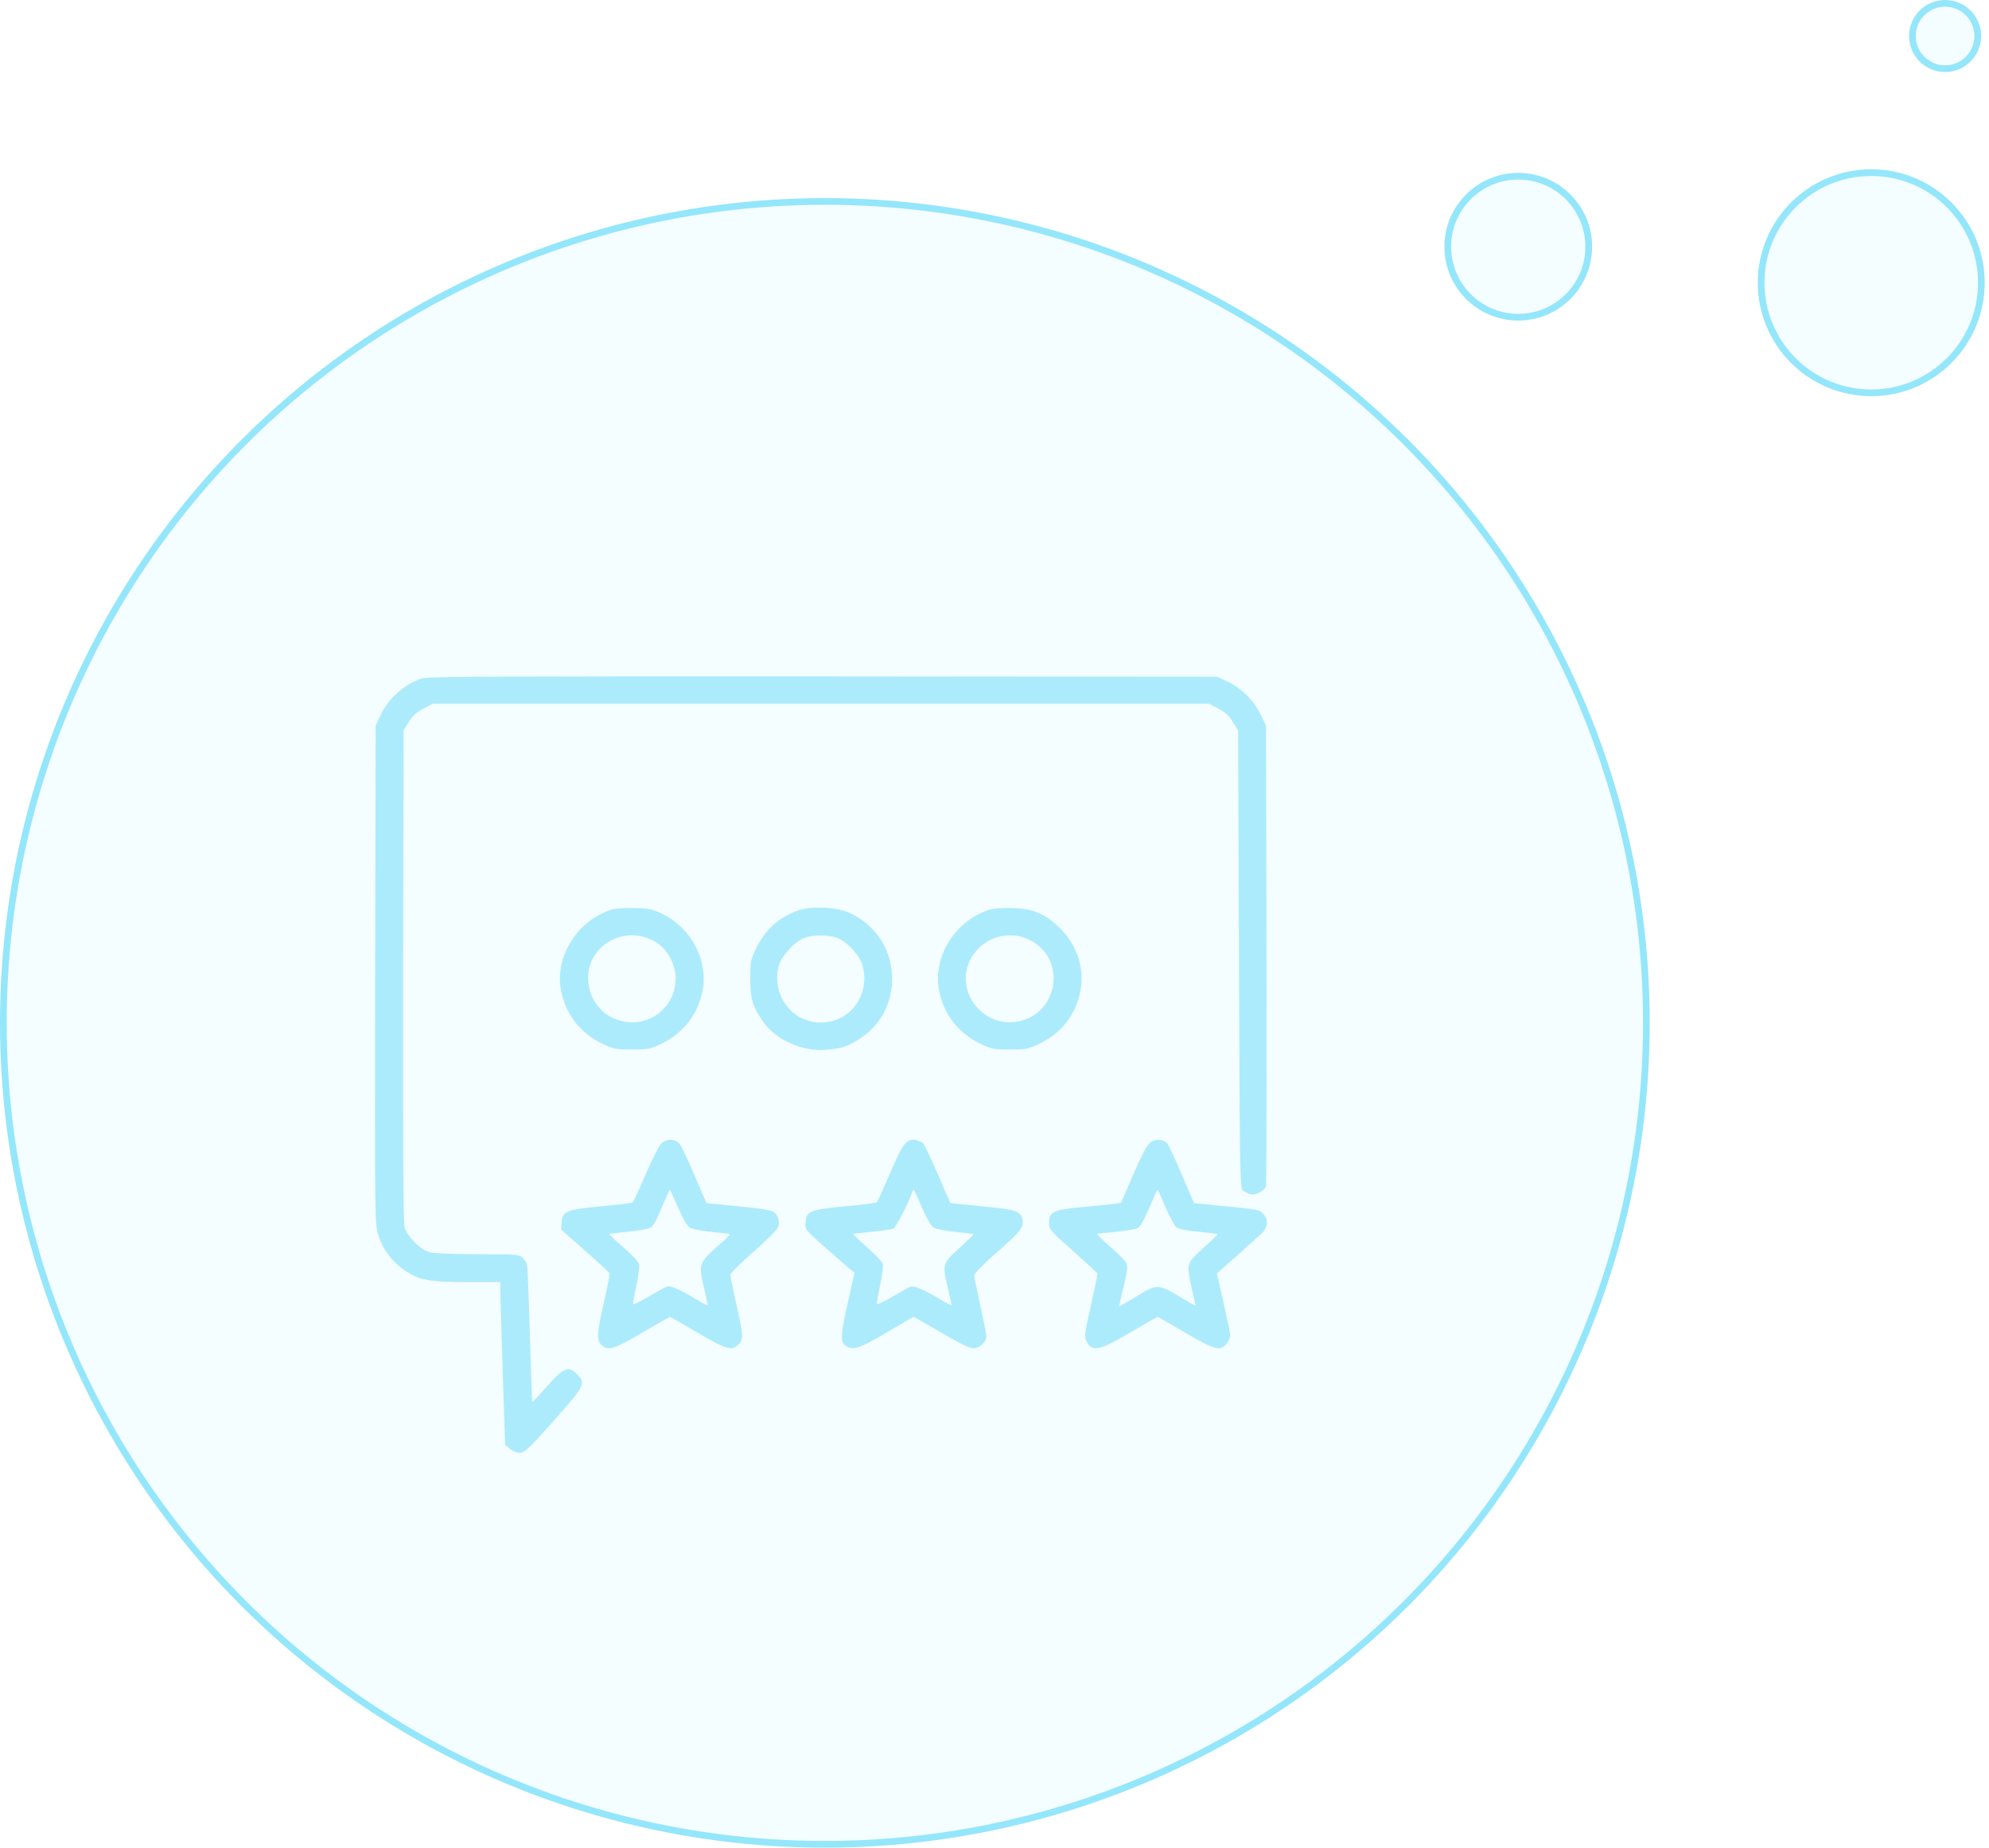 <svg width="297" height="276" viewBox="0 0 297 276" fill="none" xmlns="http://www.w3.org/2000/svg">
<circle cx="123.17" cy="152.752" r="122.67" fill="#94E6FB" fill-opacity="0.1" stroke="#94E6FB"/>
<circle cx="226.707" cy="36.843" r="10.526" fill="#94E6FB" fill-opacity="0.1" stroke="#94E6FB"/>
<circle cx="290.444" cy="5.379" r="4.879" fill="#94E6FB" fill-opacity="0.1" stroke="#94E6FB"/>
<circle cx="279.417" cy="42.222" r="16.442" fill="#94E6FB" fill-opacity="0.1" stroke="#94E6FB"/>
<g opacity="0.75">
<path d="M63.072 101.292C60.393 102.151 58.025 104.258 56.803 106.859L56.1 108.342L56.022 145.545C55.97 182.096 55.97 182.773 56.49 184.438C57.115 186.519 58.545 188.418 60.393 189.693C62.552 191.176 64.113 191.462 69.81 191.462H74.701V192.685C74.727 193.387 74.883 198.85 75.065 204.86L75.43 215.76L76.132 216.359C76.496 216.697 77.147 216.957 77.563 216.957C78.395 216.957 79.124 216.255 83.911 210.765C87.267 206.941 87.449 206.499 86.174 205.224C84.847 203.897 84.171 204.209 81.465 207.279C80.424 208.45 79.54 209.387 79.488 209.334C79.436 209.282 79.28 204.808 79.124 199.371C78.968 193.959 78.786 189.251 78.707 188.938C78.656 188.626 78.343 188.106 78.031 187.82C77.485 187.325 77.121 187.299 71.345 187.299C67.651 187.299 64.789 187.169 64.165 187.013C62.76 186.623 60.809 184.646 60.419 183.241C60.211 182.46 60.158 171.872 60.184 145.623L60.263 109.071L61.043 107.822C61.615 106.885 62.214 106.339 63.228 105.819L64.607 105.09H122.57H180.532L181.911 105.819C182.926 106.339 183.524 106.885 184.096 107.822L184.877 109.071L185.007 143.281C185.137 177.075 185.137 177.466 185.657 177.83C185.943 178.038 186.438 178.272 186.724 178.35C187.504 178.558 188.883 177.804 189.039 177.075C189.117 176.763 189.143 161.154 189.117 142.423L189.039 108.342L188.207 106.625C187.192 104.544 185.319 102.723 183.238 101.76L181.755 101.058L122.96 101.006C74.857 100.98 63.957 101.032 63.072 101.292Z" fill="#94E6FB"/>
<path d="M91.169 135.893C86.174 137.532 82.844 142.891 83.754 147.834C84.431 151.45 86.642 154.312 89.998 155.899C91.585 156.653 91.949 156.731 94.343 156.731C96.736 156.731 97.1 156.653 98.687 155.899C102.043 154.312 104.255 151.45 104.931 147.834C105.738 143.411 103.214 138.598 98.974 136.517C97.439 135.763 96.97 135.659 94.759 135.607C93.172 135.555 91.871 135.659 91.169 135.893ZM97.231 140.315C98.87 141.07 100.092 142.527 100.613 144.348C101.913 148.718 98.375 153.037 93.874 152.647C87.267 152.074 85.498 143.307 91.403 140.367C93.198 139.457 95.357 139.457 97.231 140.315Z" fill="#94E6FB"/>
<path d="M119.005 136.023C116.196 137.063 114.167 138.937 112.84 141.772C112.085 143.333 112.033 143.671 112.033 146.195C112.033 149.135 112.372 150.305 113.932 152.543C115.754 155.222 119.76 157.043 123.168 156.783C125.691 156.601 126.706 156.263 128.605 154.962C131.753 152.803 133.392 149.447 133.184 145.518C132.976 141.564 130.686 138.156 127.044 136.413C125.041 135.424 121.087 135.242 119.005 136.023ZM125.301 140.185C126.628 140.784 128.371 142.735 128.761 144.062C130.062 148.432 127.018 152.699 122.57 152.699C118.173 152.699 115.103 148.484 116.326 144.088C116.69 142.839 118.511 140.784 119.838 140.185C121.243 139.535 123.896 139.535 125.301 140.185Z" fill="#94E6FB"/>
<path d="M147.623 135.893C142.602 137.532 139.298 142.865 140.208 147.834C140.885 151.45 143.096 154.312 146.452 155.899C148.039 156.653 148.403 156.731 150.796 156.731C153.19 156.731 153.554 156.653 155.141 155.899C158.523 154.312 160.734 151.424 161.359 147.782C161.957 144.452 160.708 140.914 158.107 138.442C155.947 136.413 154.23 135.685 151.187 135.607C149.6 135.555 148.325 135.659 147.623 135.893ZM153.736 140.367C159.642 143.307 157.873 152.074 151.291 152.647C147.857 152.933 144.735 150.383 144.267 146.923C143.746 143.151 146.868 139.691 150.796 139.691C151.993 139.691 152.722 139.873 153.736 140.367Z" fill="#94E6FB"/>
<path d="M98.817 170.702C98.427 171.04 97.465 172.939 96.424 175.332C95.462 177.544 94.603 179.443 94.525 179.547C94.421 179.651 92.288 179.911 89.79 180.145C84.509 180.639 83.989 180.848 83.859 182.565L83.781 183.605L87.371 186.779C89.348 188.522 90.987 190.057 91.039 190.161C91.065 190.265 90.701 192.19 90.18 194.454C89.114 199.214 89.062 200.099 89.79 200.827C90.753 201.79 91.689 201.504 95.93 199.006C98.115 197.706 99.962 196.665 100.04 196.665C100.118 196.665 101.965 197.732 104.151 199.006C108.469 201.556 109.302 201.79 110.29 200.749C111.045 199.943 111.019 199.527 109.952 194.766C109.458 192.529 109.042 190.551 109.042 190.369C109.042 190.161 110.629 188.626 112.554 186.909C114.505 185.192 116.144 183.553 116.222 183.215C116.456 182.33 116.144 181.368 115.467 180.952C115.103 180.717 113.204 180.405 110.212 180.145C107.637 179.885 105.503 179.677 105.503 179.651C105.477 179.651 104.671 177.778 103.708 175.514C102.746 173.251 101.757 171.17 101.523 170.884C100.847 170.077 99.624 169.973 98.817 170.702ZM101.237 180.301C101.913 181.862 102.59 183.059 102.954 183.293C103.266 183.527 104.723 183.813 106.232 183.969C107.715 184.099 108.964 184.256 108.99 184.308C109.042 184.36 108.573 184.854 107.949 185.4C104.229 188.678 104.255 188.6 105.139 192.372C105.425 193.595 105.66 194.714 105.66 194.844C105.66 195 104.879 194.61 103.917 194.011C101.497 192.529 100.092 191.93 99.494 192.164C99.234 192.268 98.063 192.919 96.866 193.621C95.67 194.324 94.629 194.844 94.551 194.766C94.499 194.688 94.681 193.465 95.019 192.034C95.331 190.603 95.513 189.146 95.436 188.808C95.331 188.418 94.317 187.325 93.042 186.233C91.793 185.192 90.883 184.282 91.013 184.256C91.117 184.23 92.444 184.073 93.953 183.917C95.436 183.787 96.892 183.501 97.204 183.293C97.491 183.111 98.011 182.252 98.349 181.42C99.312 179.078 99.962 177.674 100.04 177.674C100.066 177.674 100.613 178.844 101.237 180.301Z" fill="#94E6FB"/>
<path d="M135.239 170.702C134.797 171.066 133.912 172.809 132.846 175.332C131.883 177.544 131.051 179.443 130.947 179.547C130.843 179.651 128.709 179.911 126.212 180.145C120.931 180.639 120.41 180.848 120.28 182.565C120.202 183.605 120.228 183.631 123.272 186.337C124.963 187.846 126.628 189.277 126.966 189.563L127.591 190.057L126.55 194.74C125.457 199.657 125.431 200.541 126.472 201.088C127.513 201.634 128.449 201.322 132.351 199.006C134.537 197.706 136.384 196.665 136.436 196.665C136.514 196.665 138.361 197.732 140.546 199.006C143.252 200.593 144.787 201.348 145.333 201.348C146.296 201.348 147.284 200.437 147.284 199.553C147.284 199.241 146.868 197.159 146.374 194.922C145.879 192.685 145.463 190.655 145.463 190.421C145.463 190.187 147.05 188.6 148.975 186.909C152.487 183.813 152.956 183.215 152.644 181.966C152.357 180.848 151.577 180.613 146.634 180.145C144.058 179.885 141.925 179.677 141.925 179.651C141.899 179.651 141.041 177.7 140.026 175.332C138.985 172.965 138.023 170.884 137.841 170.728C137.659 170.545 137.164 170.337 136.722 170.233C136.098 170.129 135.759 170.233 135.239 170.702ZM137.659 180.301C138.335 181.862 139.011 183.059 139.376 183.293C139.688 183.527 141.145 183.813 142.654 183.969C144.136 184.1 145.359 184.256 145.411 184.308C145.437 184.334 144.475 185.27 143.252 186.389C140.702 188.704 140.676 188.782 141.561 192.45C141.847 193.647 142.081 194.714 142.081 194.87C142.081 195 141.301 194.61 140.338 194.011C137.919 192.555 136.514 191.956 135.916 192.164C135.655 192.268 134.485 192.919 133.288 193.621C132.091 194.324 131.051 194.818 130.973 194.766C130.895 194.688 131.103 193.439 131.415 191.982C131.727 190.551 131.909 189.094 131.831 188.782C131.753 188.444 130.686 187.325 129.464 186.259C128.241 185.192 127.33 184.282 127.435 184.256C127.539 184.23 128.839 184.1 130.27 183.943C131.727 183.787 133.106 183.579 133.366 183.501C133.756 183.345 135.525 179.937 136.176 178.116C136.28 177.882 136.384 177.674 136.436 177.674C136.488 177.674 137.034 178.844 137.659 180.301Z" fill="#94E6FB"/>
<path d="M171.661 170.701C171.245 171.066 170.282 172.913 169.189 175.462L167.394 179.625L166.12 179.807C165.417 179.885 163.284 180.119 161.385 180.275C157.3 180.665 156.65 180.978 156.65 182.617C156.65 183.605 156.78 183.761 160.24 186.831C162.191 188.574 163.83 190.083 163.882 190.161C163.908 190.239 163.466 192.398 162.894 194.948C161.957 199.188 161.905 199.631 162.243 200.307C163.076 201.946 164.09 201.738 168.747 199.006C170.932 197.706 172.78 196.665 172.858 196.665C172.91 196.665 174.757 197.706 176.968 199.006C181.391 201.608 182.249 201.842 183.16 200.671C183.472 200.281 183.706 199.735 183.706 199.423C183.706 199.136 183.238 196.925 182.691 194.506L181.703 190.161L184.721 187.508C186.386 186.025 188.051 184.516 188.467 184.125C189.351 183.241 189.403 182.044 188.571 181.212C187.947 180.587 188.129 180.639 179.908 179.833L178.295 179.677L176.422 175.306C175.407 172.913 174.418 170.806 174.236 170.675C173.482 170.051 172.363 170.051 171.661 170.701ZM174.054 180.327C174.653 181.706 175.355 183.007 175.615 183.241C175.927 183.527 176.994 183.761 178.919 183.943C180.48 184.099 181.781 184.256 181.833 184.308C181.859 184.334 180.896 185.27 179.674 186.389C177.124 188.704 177.124 188.73 177.983 192.502C178.269 193.725 178.503 194.792 178.503 194.896C178.503 195 177.722 194.61 176.76 194.011C172.962 191.696 172.832 191.67 169.892 193.491C168.981 194.037 167.967 194.636 167.654 194.792L167.108 195.104L167.472 193.465C168.279 190.109 168.409 189.329 168.253 188.782C168.175 188.444 167.108 187.325 165.859 186.259C164.637 185.192 163.726 184.308 163.83 184.256C163.96 184.23 165.261 184.073 166.744 183.943C168.227 183.787 169.632 183.553 169.892 183.397C170.308 183.189 170.828 182.226 172.259 178.87C172.545 178.168 172.832 177.648 172.884 177.7C172.936 177.752 173.456 178.922 174.054 180.327Z" fill="#94E6FB"/>
</g>
</svg>

